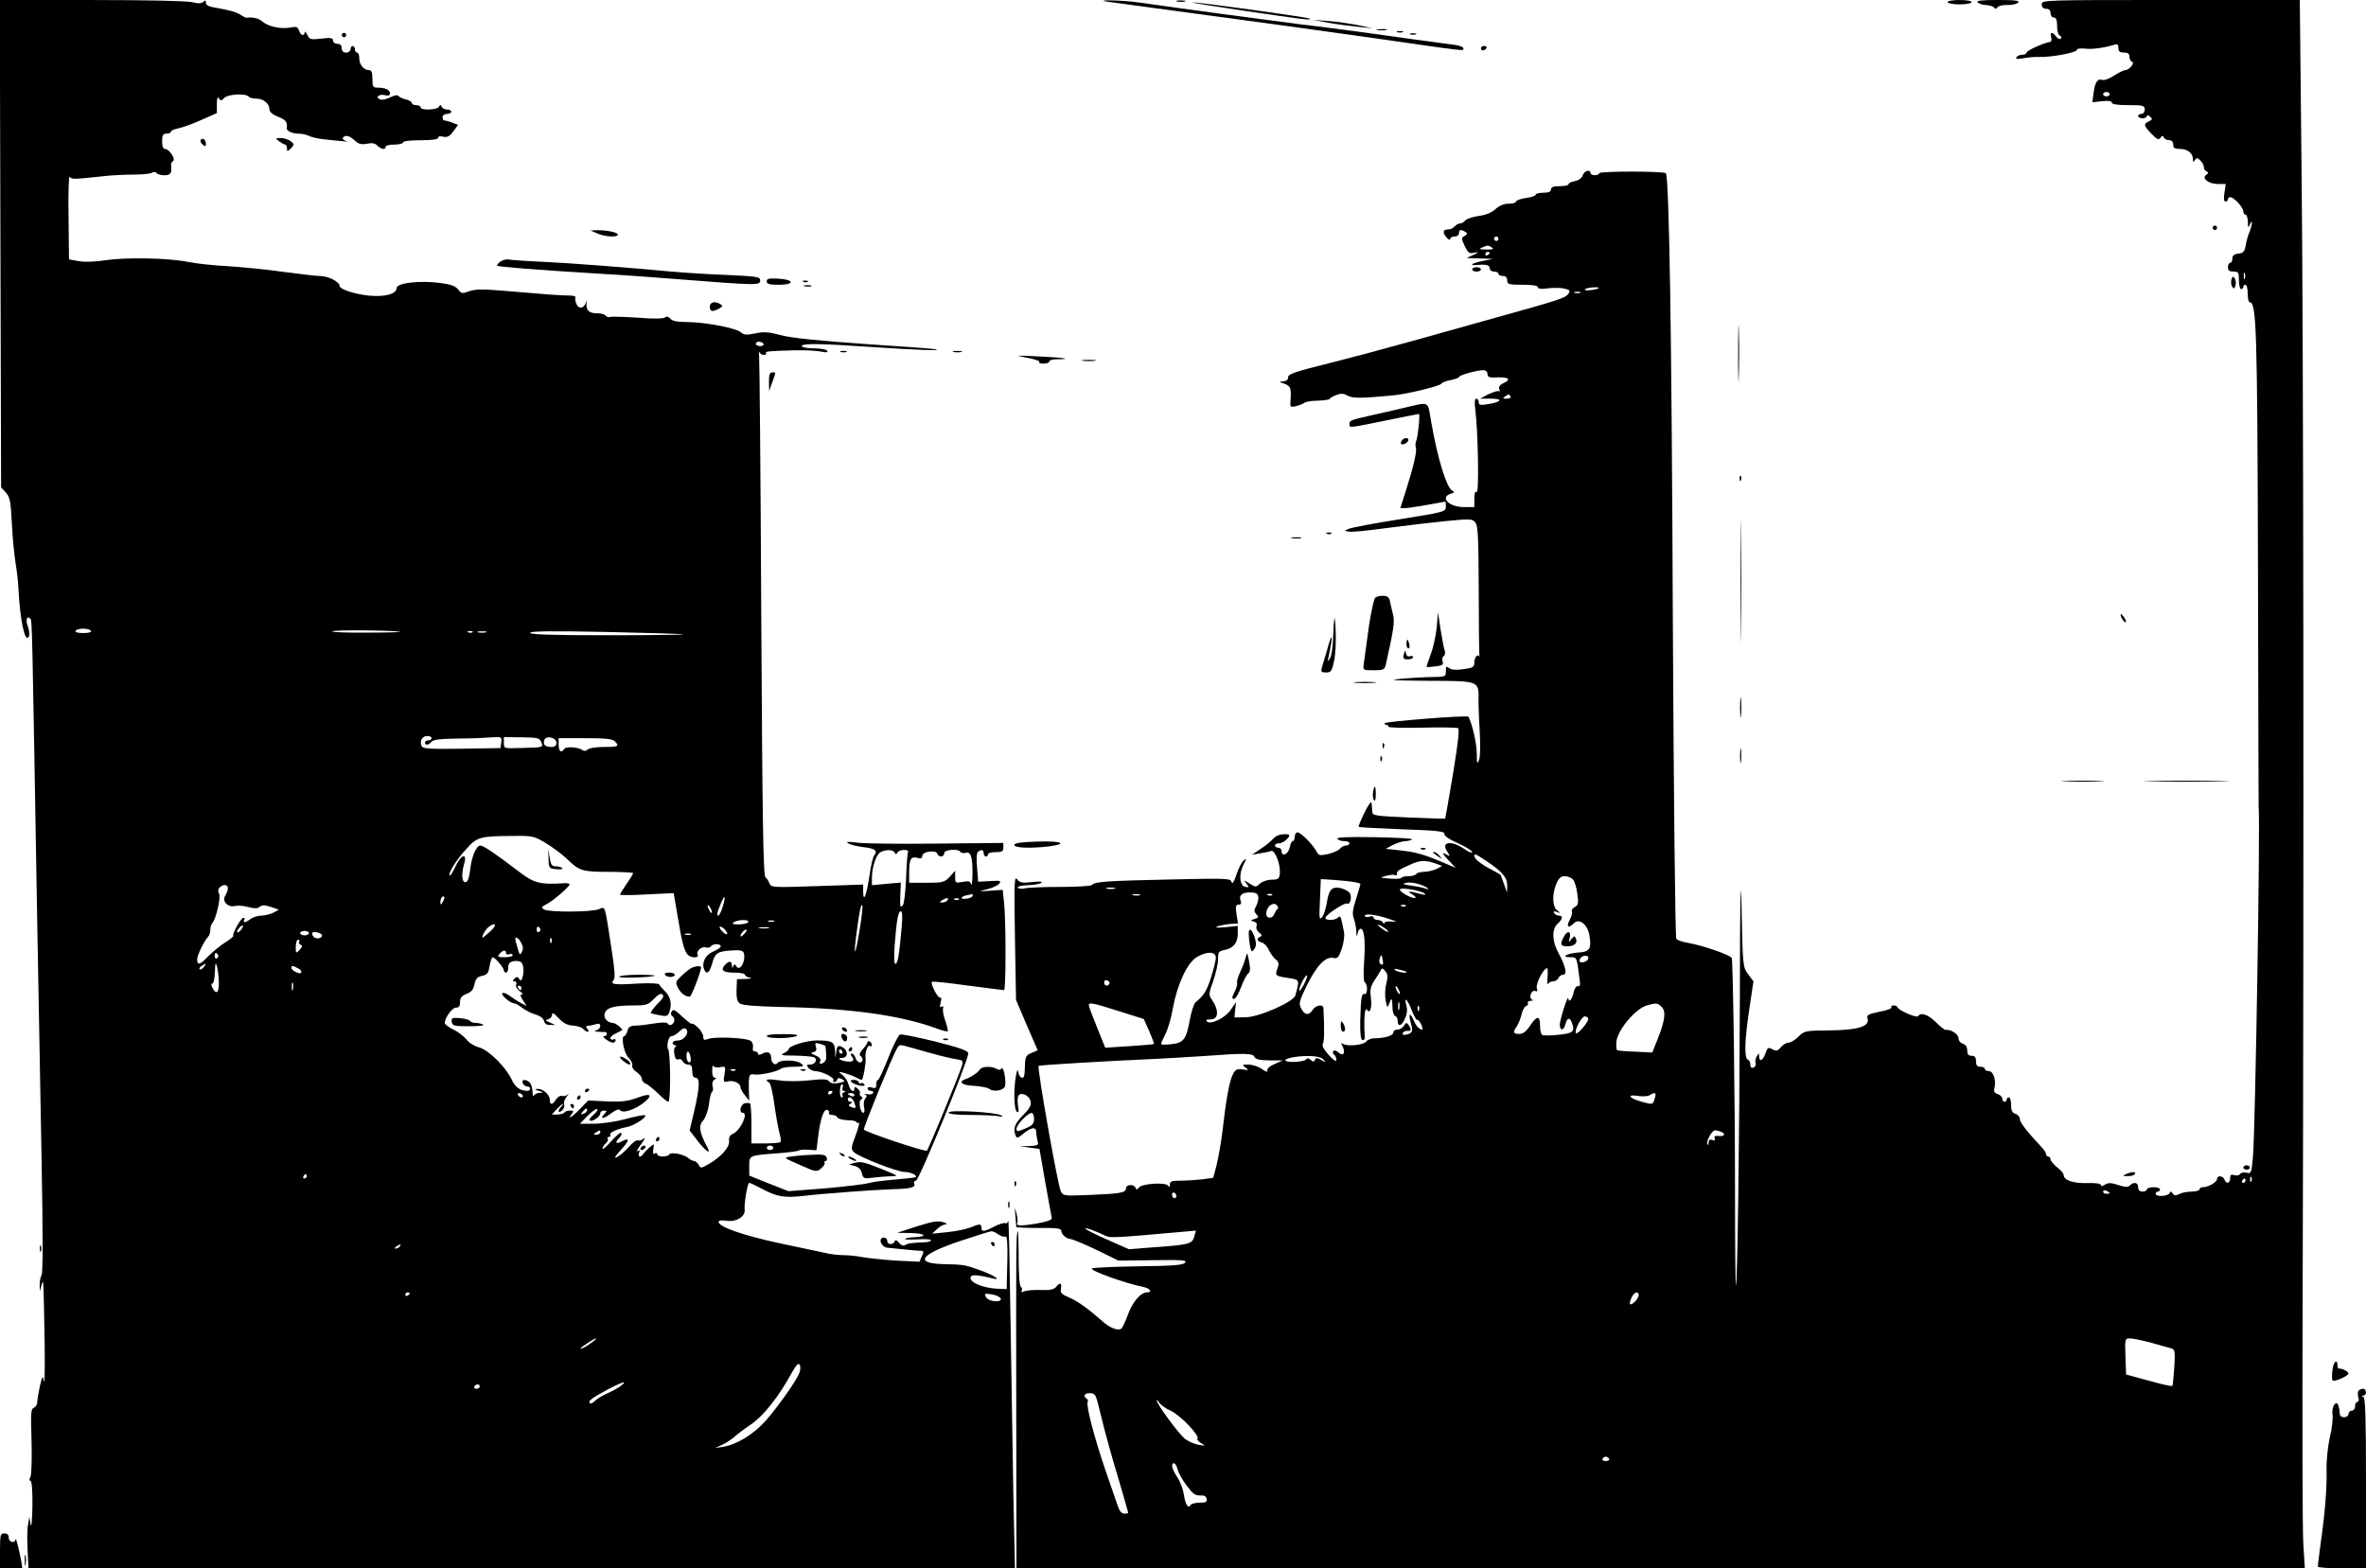 <?xml version="1.0" standalone="no"?>
<!DOCTYPE svg PUBLIC "-//W3C//DTD SVG 20010904//EN"
 "http://www.w3.org/TR/2001/REC-SVG-20010904/DTD/svg10.dtd">
<svg version="1.0" xmlns="http://www.w3.org/2000/svg"
 width="1080pt" height="716pt" viewBox="0 0 1080 716"
 preserveAspectRatio="xMidYMid meet">

<g transform="translate(0,716) scale(0.1,-0.1)"
fill="#000000" stroke="none">
<path d="M2 6047 l3 -1112 22 -24 c18 -20 22 -39 27 -139 3 -65 11 -146 17
-182 6 -36 12 -87 13 -115 7 -144 30 -253 47 -222 5 8 3 28 -3 45 -12 30 -6
53 10 38 9 -9 8 15 32 -1391 6 -324 15 -814 20 -1088 6 -328 6 -505 0 -517 -6
-10 -9 -31 -9 -47 l1 -28 8 30 c9 34 9 22 14 -285 1 -102 0 -171 -4 -155 -5
28 -6 26 -18 -23 -6 -30 -12 -62 -12 -73 0 -11 -7 -22 -16 -26 -13 -5 -14 -26
-10 -152 2 -82 0 -153 -5 -163 -6 -12 -6 -18 0 -18 6 0 10 -45 9 -117 -1 -65
-5 -102 -8 -83 l-6 35 -5 -30 c-6 -28 -6 -69 -1 -167 l2 -38 2251 0 2252 0 -7
313 c-3 171 -9 533 -13 802 -4 270 -8 482 -11 472 -2 -9 -8 -15 -13 -11 -5 3
-28 -4 -50 -15 -47 -25 -59 -26 -59 -6 0 19 -8 19 -51 1 -19 -7 -65 -17 -104
-21 l-70 -7 22 21 c12 12 30 21 40 22 10 0 4 5 -13 10 -24 7 -50 2 -120 -20
l-89 -29 63 -1 c66 -1 79 -17 16 -19 -20 -1 -40 -4 -43 -8 -3 -3 22 -4 57 -2
34 2 62 1 62 -4 0 -4 -12 -9 -27 -9 -66 -3 -79 -5 -91 -13 -8 -5 -19 -1 -28
10 -11 14 -17 15 -20 7 -8 -18 -34 -16 -34 2 0 8 -7 15 -16 15 -27 0 -13 -43
16 -46 85 -9 137 -14 152 -14 15 0 16 -4 6 -25 l-11 -25 -106 5 c-58 4 -128
11 -154 16 -26 5 -66 9 -87 9 -22 0 -59 4 -82 10 -24 5 -119 25 -213 45 -162
35 -275 74 -275 97 0 7 14 8 38 5 42 -7 85 19 81 50 -3 28 13 123 21 123 4 0
29 -12 56 -26 68 -37 102 -43 187 -34 102 12 339 29 412 31 81 2 105 8 98 25
-3 8 1 14 8 14 14 0 239 549 239 581 0 12 -36 25 -150 54 -82 20 -155 35 -162
32 -7 -2 -31 -50 -53 -106 -22 -55 -43 -101 -47 -101 -5 0 -8 -9 -8 -21 0 -16
-4 -19 -20 -14 -11 4 -20 2 -20 -4 0 -6 7 -11 16 -11 8 0 12 -5 9 -10 -4 -6
-16 -8 -28 -5 -12 2 -16 2 -9 -1 10 -5 10 -9 1 -20 -6 -8 -8 -25 -5 -39 4 -14
2 -25 -3 -25 -14 0 -24 52 -11 60 9 6 9 9 1 14 -6 4 -9 11 -6 16 3 4 -2 13
-10 20 -10 9 -15 9 -15 1 0 -23 -20 -10 -26 16 -4 16 -16 36 -28 45 -21 17
-21 17 10 9 17 -5 41 -14 52 -20 11 -6 23 -11 25 -11 7 0 21 81 18 99 -4 23 9
62 19 56 6 -3 10 -2 10 4 0 5 -4 13 -10 16 -5 3 -10 2 -10 -3 0 -4 -10 -19
-21 -31 -12 -13 -18 -26 -13 -30 15 -10 15 -31 0 -31 -8 0 -18 9 -21 20 -3 11
-11 20 -17 20 -7 0 -6 -5 1 -14 15 -18 2 -27 -29 -21 -28 5 -39 15 -18 15 33
0 30 40 -4 53 -13 5 -18 -1 -21 -26 -4 -32 -4 -32 -5 4 -2 43 -13 49 -83 49
-48 0 -129 -25 -129 -40 0 -4 -10 -12 -22 -18 -19 -9 -10 -11 49 -11 39 -1 78
-4 87 -7 21 -8 8 -34 -16 -34 -17 0 -18 -3 -8 -15 7 -8 21 -15 32 -15 28 0 89
-30 82 -41 -3 -5 -1 -9 5 -9 5 0 11 5 13 12 3 8 9 8 22 1 16 -9 14 -11 -15
-17 -24 -4 -37 -2 -44 7 -8 11 -27 12 -92 5 -46 -5 -105 -5 -137 0 -31 5 -56
6 -56 1 0 -4 5 -9 11 -11 6 -2 17 -48 24 -103 8 -55 19 -114 24 -132 5 -17 7
-34 3 -37 -3 -3 -34 -6 -69 -6 l-63 0 0 88 c0 49 -3 91 -6 94 -3 3 -14 4 -25
1 -19 -5 -27 -43 -9 -43 28 0 -10 -81 -44 -96 -15 -6 -20 -17 -18 -34 3 -28
-38 -73 -96 -106 -32 -18 -34 -18 -43 -1 -6 9 -15 17 -21 17 -6 0 -19 6 -27
14 -21 17 -79 28 -86 16 -8 -13 -55 -13 -55 1 0 5 -5 7 -11 3 -8 -5 -10 1 -7
20 5 26 5 26 -16 9 -11 -10 -25 -24 -29 -30 -12 -19 -27 -16 -20 4 5 12 3 14
-7 8 -8 -5 0 9 16 31 16 21 21 33 12 26 -9 -8 -21 -11 -27 -8 -5 3 -22 -9 -39
-28 -16 -19 -40 -40 -53 -47 -18 -9 -15 -2 14 30 41 45 43 60 7 41 -28 -15
-36 -7 -14 14 9 9 13 20 10 24 -4 4 -25 -14 -46 -38 -22 -25 -40 -40 -40 -34
0 6 7 17 15 24 8 7 12 16 9 21 -3 5 0 9 6 9 6 0 9 4 6 9 -7 10 30 27 76 36 37
7 104 54 78 54 -8 1 -49 -8 -90 -19 -41 -11 -104 -20 -139 -20 l-64 0 36 37
c20 20 40 33 43 30 4 -4 -4 -15 -17 -26 -13 -11 -21 -22 -17 -26 9 -9 48 17
48 32 0 7 8 13 17 13 13 0 14 -3 5 -12 -27 -27 -10 -29 24 -3 21 16 39 24 43
18 12 -19 74 2 118 40 35 31 18 37 -39 15 -41 -15 -70 -19 -137 -16 l-86 4
-37 -38 c-35 -37 -63 -54 -38 -23 10 13 9 15 -8 15 -12 0 -23 -4 -26 -9 -3 -5
-17 -8 -31 -9 l-26 0 22 24 c12 13 25 24 28 24 3 0 0 -5 -7 -12 -18 -18 -15
-33 3 -18 9 7 13 20 10 28 -3 8 2 24 12 36 10 12 11 16 4 9 -7 -6 -19 -9 -27
-6 -7 2 -19 -5 -26 -16 -16 -26 -28 -27 -28 -3 0 24 -31 52 -56 51 -15 -1 -14
-3 6 -9 23 -7 23 -8 3 -9 -12 -1 -24 -7 -26 -13 -3 -7 -6 1 -6 17 -1 17 -6 36
-13 43 -17 17 -39 15 -32 -3 4 -8 12 -15 20 -15 8 0 14 -4 14 -10 0 -5 -6 -10
-12 -10 -35 1 -55 15 -73 53 -28 58 -104 133 -149 146 -21 5 -46 21 -57 36
-12 14 -38 35 -60 45 -21 11 -39 24 -39 29 0 24 34 71 51 71 14 0 19 7 19 26
0 19 7 28 30 37 22 8 31 20 36 44 5 25 12 33 34 38 24 5 30 13 35 46 4 21 10
39 14 39 10 0 51 -48 51 -60 0 -6 5 -10 10 -10 6 0 10 11 10 24 0 17 7 25 24
28 14 3 30 0 35 -5 12 -12 14 -47 5 -72 -5 -13 -8 -14 -15 -3 -6 10 -11 10
-21 0 -9 -9 -9 -12 1 -12 7 0 11 -6 7 -15 -3 -8 4 -21 17 -30 12 -8 16 -15 9
-15 -9 0 -7 -8 5 -26 l17 -27 -24 13 c-14 7 -37 22 -52 33 -15 12 -31 17 -35
13 -8 -8 35 -45 53 -46 6 0 23 -9 38 -21 14 -11 41 -25 60 -30 20 -6 36 -17
39 -29 3 -13 13 -20 29 -19 l23 0 -25 11 c-21 9 -22 12 -7 15 9 3 17 12 17 21
0 12 8 7 29 -15 21 -23 39 -33 66 -35 20 -1 41 -8 47 -15 6 -7 15 -13 20 -13
7 0 6 5 -1 13 -8 10 -7 14 2 14 6 0 22 3 35 7 16 5 22 3 22 -8 0 -8 -8 -17
-17 -19 -13 -3 -11 -5 7 -7 14 -1 28 -2 33 -1 4 0 7 -4 7 -9 0 -6 -5 -10 -12
-10 -16 0 23 -29 40 -30 6 0 12 5 12 11 0 5 -4 8 -9 4 -5 -3 -12 -1 -15 3 -3
5 7 15 22 23 15 7 29 14 31 16 7 4 -28 33 -41 33 -26 1 -46 24 -37 46 9 25 45
34 133 34 56 0 65 3 91 30 19 20 32 27 39 20 7 -7 3 -16 -10 -29 -30 -31 -46
-52 -43 -56 2 -2 20 -6 41 -10 32 -6 37 -4 44 17 12 35 4 70 -21 93 -12 12
-24 26 -26 31 -2 5 -44 7 -99 4 -108 -7 -126 -4 -109 16 8 10 5 49 -11 151
-31 201 -26 184 -58 172 -33 -13 -225 -14 -248 -1 -15 9 -14 12 12 25 32 17
104 80 104 90 0 4 -12 6 -27 5 -108 -7 -136 0 -207 55 -102 78 -159 117 -173
117 -19 0 -40 -49 -47 -111 -5 -39 -11 -56 -22 -56 -16 0 -19 36 -5 85 15 51
-16 41 -40 -14 -12 -25 -23 -43 -26 -41 -9 10 30 72 76 122 51 56 61 58 226
59 75 1 85 -2 137 -33 31 -19 74 -51 95 -71 57 -56 71 -60 192 -60 61 0 111
-3 111 -6 0 -3 -13 -25 -30 -49 -16 -24 -30 -46 -30 -49 0 -3 55 -3 123 1
l122 6 23 -134 c23 -137 34 -159 75 -159 10 0 15 5 12 10 -10 16 16 41 36 35
9 -3 20 -1 24 5 8 13 45 13 45 0 0 -5 -16 -16 -35 -24 -35 -15 -53 -50 -41
-81 10 -26 25 -16 36 24 13 50 24 58 88 62 40 3 53 0 57 -11 11 -37 -18 -88
-34 -61 -7 11 -9 11 -14 0 -4 -10 -6 -9 -6 4 -1 20 -12 22 -29 5 -26 -26 -13
-38 38 -38 28 0 50 -4 50 -9 0 -5 10 -12 23 -14 12 -2 5 -5 -18 -6 l-41 -1 -2
-49 c-1 -34 3 -53 14 -61 10 -9 68 -14 197 -17 311 -6 541 -38 705 -99 24 -9
45 -14 48 -12 2 3 -3 25 -11 48 -9 24 -13 50 -10 58 3 8 0 10 -7 6 -8 -5 -9 1
-4 20 4 15 3 25 -2 22 -10 -6 -46 63 -38 72 3 3 77 -5 163 -17 87 -11 161 -21
166 -21 9 0 9 298 1 392 l-7 66 -56 -4 c-56 -4 -56 -3 -14 7 23 5 47 17 54 25
11 13 5 15 -42 12 l-54 -3 -5 65 c-4 40 -2 68 5 72 16 12 25 9 25 -7 0 -8 5
-15 10 -15 6 0 10 5 10 10 0 6 16 10 35 10 29 0 35 4 35 21 l0 21 -302 -3
c-167 -2 -330 0 -363 4 -45 6 -56 5 -43 -3 10 -6 41 -14 68 -17 54 -6 68 -16
51 -37 -6 -7 -16 -48 -22 -92 -13 -89 -28 -129 -29 -75 l0 33 -210 -7 c-199
-7 -210 -6 -217 11 -4 11 -12 24 -19 29 -10 8 -14 262 -19 1185 -3 646 -8
1186 -10 1200 -2 14 -2 19 1 13 3 -7 12 -13 20 -13 9 0 13 3 11 8 -6 8 12 10
131 13 49 1 103 -2 121 -6 24 -5 31 -4 27 4 -4 6 -32 11 -62 11 -30 0 -54 5
-54 10 0 14 86 12 335 -5 194 -13 311 -17 275 -9 -8 2 -154 13 -325 24 -211
15 -332 27 -380 40 -57 15 -79 17 -118 8 -40 -8 -51 -7 -65 5 -22 20 -166 47
-247 47 -44 0 -66 5 -75 15 -8 10 -17 12 -24 6 -7 -6 -55 -7 -126 -1 -62 4
-119 6 -126 3 -6 -2 -15 0 -19 6 -3 6 -21 11 -40 11 -36 0 -50 13 -48 45 1 14
0 15 -3 3 -8 -27 -34 -30 -43 -5 -5 12 -7 25 -4 30 2 4 -8 7 -24 8 -45 0 -108
5 -271 19 -126 11 -159 11 -189 1 -33 -12 -37 -12 -52 8 -12 15 -33 23 -79 29
-96 13 -202 1 -202 -24 0 -22 -38 -36 -96 -35 -68 0 -164 28 -164 46 0 19 -52
45 -89 45 -17 0 -93 9 -168 19 -76 11 -190 22 -253 26 -63 3 -146 12 -185 20
-93 18 -282 21 -375 7 -45 -7 -93 -9 -120 -4 l-45 8 -2 194 c-2 107 1 190 5
183 8 -12 18 -12 147 2 39 5 102 8 140 8 39 0 78 3 87 8 10 6 19 5 23 -1 3 -5
19 -10 36 -10 28 0 34 10 30 47 -1 6 3 14 9 18 13 8 -17 55 -36 55 -9 0 -14
12 -14 35 0 28 4 35 20 35 11 0 20 4 20 9 0 5 15 11 33 15 17 3 65 20 105 38
l72 32 0 40 c0 28 3 37 9 27 8 -12 12 -12 26 3 18 17 101 21 111 4 3 -4 18 -8
34 -8 32 0 60 -23 60 -49 0 -12 14 -24 40 -34 35 -14 43 -24 39 -53 -1 -12 26
-24 54 -24 16 0 37 -5 47 -10 11 -6 39 -12 62 -15 98 -11 132 -13 110 -9 -12
3 -20 10 -17 15 10 15 30 10 54 -12 17 -16 30 -20 56 -15 23 5 38 2 48 -9 18
-17 37 -20 37 -5 0 6 18 10 40 10 22 0 40 5 40 10 0 6 33 10 80 10 52 0 80 4
80 11 0 7 9 9 23 5 18 -4 29 1 46 24 l22 30 -26 10 c-15 6 -31 10 -36 10 -5 0
-9 7 -9 15 0 8 9 15 20 15 11 0 20 5 20 10 0 6 -9 10 -19 10 -11 0 -22 6 -25
13 -5 10 -7 10 -12 0 -7 -15 -84 -18 -84 -3 0 6 -9 10 -20 10 -11 0 -20 4 -20
10 0 5 -12 13 -27 16 -16 4 -31 11 -34 16 -4 6 -19 3 -37 -6 -17 -9 -38 -13
-46 -10 -25 9 -7 26 20 20 17 -5 24 -2 24 8 0 16 -21 26 -56 26 -21 0 -24 4
-24 40 0 30 -4 40 -16 40 -23 0 -44 25 -44 54 0 14 -4 26 -10 26 -5 0 -10 7
-10 15 0 8 -4 15 -10 15 -5 0 -10 -7 -10 -15 0 -8 -9 -15 -20 -15 -13 0 -20 7
-20 20 0 13 -7 20 -20 20 -11 0 -20 7 -20 15 0 12 -10 14 -53 9 -49 -6 -54 -4
-64 17 -7 13 -12 18 -12 12 -1 -20 -19 -15 -26 8 -6 16 -12 19 -36 14 -42 -9
-104 3 -130 26 -18 16 -45 22 -75 18 -3 0 -15 6 -27 14 -21 13 -45 20 -124 34
-20 3 -33 11 -33 20 0 12 -3 13 -13 4 -9 -7 -24 -8 -48 -1 -20 6 -211 10 -457
10 l-423 0 3 -1113z m3483 -457 c3 -5 -3 -10 -14 -10 -12 0 -21 5 -21 10 0 6
6 10 14 10 8 0 18 -4 21 -10z m-3070 -1310 c4 -6 -10 -10 -35 -10 -25 0 -39 4
-35 10 3 6 19 10 35 10 16 0 32 -4 35 -10z m1410 -4 c11 -2 -56 -4 -150 -4
-93 -1 -165 2 -158 6 11 7 262 5 308 -2z m332 -2 c-3 -3 -12 -4 -19 -1 -8 3
-5 6 6 6 11 1 17 -2 13 -5z m61 -1 c-10 -2 -26 -2 -35 0 -10 3 -2 5 17 5 19 0
27 -2 18 -5z m901 -9 c2 -2 -154 -4 -347 -4 -248 0 -352 3 -352 11 0 8 99 9
348 4 191 -4 349 -9 351 -11z m-1149 -474 c0 -5 -7 -10 -15 -10 -8 0 -15 -4
-15 -10 0 -14 16 -12 29 3 7 10 39 14 103 15 51 0 121 2 156 5 63 4 63 4 60
-22 l-3 -26 -178 -3 c-152 -2 -178 0 -183 13 -9 23 3 45 26 45 11 0 20 -4 20
-10z m501 -19 c9 -24 12 -23 -103 -26 -67 -2 -68 -2 -68 24 l0 26 82 -1 c74
-1 82 -3 89 -23z m69 -2 c0 -13 -7 -19 -24 -19 -28 0 -39 11 -31 33 9 21 55 9
55 -14z m266 7 c23 -23 17 -26 -49 -26 -35 0 -68 -5 -75 -12 -7 -7 -16 -8 -24
-2 -19 14 -75 17 -83 5 -12 -21 -25 -11 -25 19 l0 30 121 0 c91 0 124 -3 135
-14z m1278 -508 c5 -10 7 -10 12 0 3 6 17 12 30 12 14 0 23 -4 19 -9 -3 -6 -7
-60 -9 -122 -3 -61 -9 -116 -15 -122 -13 -13 -13 -9 -11 56 l2 48 -66 -6 -66
-6 0 33 c0 49 19 106 38 117 24 14 59 13 66 -1z m212 -18 c8 0 14 7 14 15 0
17 65 22 74 6 3 -5 14 -7 25 -4 23 6 31 -21 30 -102 -1 -33 -3 -52 -6 -42 -4
14 -11 16 -39 11 -32 -6 -34 -5 -34 22 l0 29 -25 -28 c-24 -25 -31 -27 -105
-27 l-80 0 0 44 c0 63 7 77 36 70 18 -5 24 -2 24 9 0 20 63 28 68 10 2 -7 10
-13 18 -13z m-3256 -145 c0 -8 -5 -24 -12 -34 -16 -26 13 -55 45 -47 13 3 40
1 61 -5 27 -7 41 -7 51 1 11 9 23 9 51 0 l37 -13 -24 -13 c-13 -7 -38 -13 -55
-14 -16 0 -39 -7 -50 -15 -22 -17 -38 -20 -29 -5 3 6 2 10 -4 10 -11 0 -53
-75 -46 -82 3 -2 -14 -16 -38 -31 -23 -15 -57 -43 -76 -62 -38 -40 -51 -44
-51 -15 0 19 32 85 51 105 5 5 9 18 9 30 0 12 4 25 9 31 17 18 40 117 31 134
-6 11 -5 21 2 28 17 17 38 15 38 -3z m3400 -34 c0 -5 -11 -11 -25 -13 -14 -3
-25 -2 -25 3 0 4 10 10 23 12 12 2 23 5 25 6 1 0 2 -3 2 -8z m-2419 -28 c-8
-15 -10 -15 -11 -2 0 17 10 32 18 25 2 -3 -1 -13 -7 -23z m1278 -22 c-7 -23
-16 -41 -20 -41 -9 0 -6 14 12 57 18 44 23 34 8 -16z m1026 29 c-3 -5 -14 -10
-23 -10 -15 0 -15 2 -2 10 20 13 33 13 25 0z m52 4 c-3 -3 -12 -4 -19 -1 -8 3
-5 6 6 6 11 1 17 -2 13 -5z m-1127 -59 c0 -5 -5 -3 -10 5 -5 8 -10 20 -10 25
0 6 5 3 10 -5 5 -8 10 -19 10 -25z m674 -79 c-20 -125 -30 -135 -14 -14 14
105 20 132 26 125 3 -3 -2 -53 -12 -111z m192 12 c-12 -132 -18 -168 -29 -168
-6 0 -7 31 -3 88 9 114 16 152 28 152 7 0 8 -26 4 -72z m-701 22 c-3 -5 -23
-10 -43 -10 -28 0 -33 3 -22 10 20 13 73 13 65 0z m118 3 c-7 -2 -19 -2 -25 0
-7 3 -2 5 12 5 14 0 19 -2 13 -5z m-2433 -38 c-7 -9 -15 -13 -17 -11 -6 6 20
36 26 30 2 -2 -2 -10 -9 -19z m1140 -5 c-18 -16 -34 -30 -36 -30 -8 0 11 36
25 47 33 26 42 12 11 -17z m225 11 c3 -5 1 -12 -5 -16 -5 -3 -10 1 -10 9 0 18
6 21 15 7z m845 -6 c20 -24 6 -28 -15 -5 -10 11 -13 20 -8 20 6 0 16 -7 23
-15z m198 8 c-10 -2 -28 -2 -40 0 -13 2 -5 4 17 4 22 1 32 -1 23 -4z m-112
-28 c-9 -9 -16 -13 -16 -8 0 12 22 34 28 28 2 -2 -3 -11 -12 -20z m-1986 5 c0
-5 -9 -10 -20 -10 -11 0 -20 5 -20 10 0 6 9 10 20 10 11 0 20 -4 20 -10z m60
-10 c0 -15 -28 -19 -39 -6 -6 7 -8 15 -5 18 7 8 44 -2 44 -12z m1683 3 c-7 -2
-19 -2 -25 0 -7 3 -2 5 12 5 14 0 19 -2 13 -5z m-774 -37 c9 -16 10 -29 3 -42
-10 -18 -9 -20 -28 49 -8 25 11 21 25 -7z m138 2 c-3 -8 -6 -5 -6 6 -1 11 2
17 5 13 3 -3 4 -12 1 -19z m-1151 3 c-4 -5 0 -11 6 -14 10 -3 8 -9 -4 -23 -17
-18 -18 -17 -18 14 0 18 5 32 11 32 5 0 8 -4 5 -9z m944 -52 c0 -6 7 -9 15 -5
8 3 15 1 15 -4 0 -6 -16 -10 -36 -10 -31 0 -35 2 -24 15 15 18 30 20 30 4z
m-1315 -8 c3 -5 1 -12 -5 -16 -5 -3 -10 1 -10 9 0 18 6 21 15 7z m4 -123 c1
-50 -11 -62 -29 -28 -7 14 -7 20 0 20 5 0 10 24 11 53 1 41 3 47 9 27 4 -14 8
-46 9 -72z m-69 67 c-7 -9 -15 -13 -19 -10 -3 3 1 10 9 15 21 14 24 12 10 -5z
m431 -6 c11 -5 17 -14 14 -19 -6 -10 -45 9 -45 22 0 11 8 10 31 -3z m-24 -96
c-3 -10 -5 -4 -5 12 0 17 2 24 5 18 2 -7 2 -21 0 -30z m1043 7 c0 -5 -2 -10
-4 -10 -3 0 -8 5 -11 10 -3 6 -1 10 4 10 6 0 11 -4 11 -10z m1387 -264 c2 -2
5 -41 4 -57 0 -9 -8 -20 -17 -23 -12 -5 -15 -2 -10 9 4 11 -3 19 -22 27 -22 9
-24 12 -9 15 13 3 16 10 11 25 -5 17 -3 19 18 13 12 -4 24 -8 25 -9z m397 -10
c105 -30 162 -45 198 -51 34 -5 36 -7 28 -33 -15 -47 -151 -377 -159 -385 -7
-7 -275 83 -288 96 -4 5 132 339 150 368 14 23 9 22 71 5z m-319 -16 c3 -5 1
-10 -4 -10 -6 0 -11 5 -11 10 0 6 2 10 4 10 3 0 8 -4 11 -10z m1 -165 c-3 -8
0 -15 7 -16 9 0 9 -2 -1 -6 -6 -2 -10 -9 -6 -14 3 -5 1 -9 -4 -9 -5 0 -9 14
-8 30 0 17 5 30 9 30 5 0 7 -7 3 -15z m-46 -19 c0 -3 -4 -8 -10 -11 -5 -3 -10
-1 -10 4 0 6 5 11 10 11 6 0 10 -2 10 -4z m-1415 -16 c3 -5 2 -10 -4 -10 -5 0
-13 5 -16 10 -3 6 -2 10 4 10 5 0 13 -4 16 -10z m1515 0 c0 -5 -7 -7 -15 -4
-8 4 -15 8 -15 10 0 2 7 4 15 4 8 0 15 -4 15 -10z m-1 -32 c10 -28 9 -30 -13
-22 -14 5 -15 9 -4 15 10 7 10 9 1 9 -7 0 -13 5 -13 10 0 19 21 10 29 -12z
m-1219 -37 c0 -5 -7 -12 -16 -15 -14 -5 -15 -4 -4 9 14 17 20 19 20 6z m1104
-12 c-3 -5 4 -9 15 -9 10 0 21 -5 23 -11 2 -6 23 -12 46 -13 23 0 42 -4 42 -9
0 -4 4 -5 10 -2 5 3 -1 -22 -14 -57 -22 -58 -22 -64 -8 -78 24 -22 197 -90
230 -90 27 0 60 -15 52 -24 -3 -2 -46 -7 -95 -11 -50 -4 -103 -11 -120 -16
-16 -5 -106 -16 -198 -24 l-168 -13 -89 35 -90 36 0 43 c0 50 -2 49 129 59 46
3 89 9 95 12 6 4 27 6 47 4 l36 -2 7 58 c10 84 26 132 42 126 8 -3 11 -9 8
-14z m-1044 -89 c0 -5 -8 -10 -17 -10 -15 0 -16 2 -3 10 19 12 20 12 20 0z
m790 -70 c0 -5 -7 -10 -15 -10 -8 0 -15 5 -15 10 0 6 7 10 15 10 8 0 15 -4 15
-10z m-2130 -130 c0 -5 -5 -10 -11 -10 -5 0 -7 5 -4 10 3 6 8 10 11 10 2 0 4
-4 4 -10z m3158 -266 c12 -8 27 -12 32 -9 7 4 10 -34 8 -117 l-3 -123 -48 2
c-60 4 -117 27 -117 49 0 17 27 16 100 -2 47 -12 6 15 -56 37 -68 25 -76 26
-164 28 -141 3 -111 44 77 107 70 23 133 43 138 43 6 1 21 -6 33 -15z m-2733
-54 c-3 -5 -12 -10 -18 -10 -7 0 -6 4 3 10 19 12 23 12 15 0z m45 -214 c0 -3
-4 -8 -10 -11 -5 -3 -10 -1 -10 4 0 6 5 11 10 11 6 0 10 -2 10 -4z m2698 -24
c6 -20 -56 -15 -67 6 -9 17 -7 18 26 13 20 -3 38 -12 41 -19z m-1863 -198
c-26 -20 -55 -36 -55 -30 0 5 63 46 70 46 3 -1 -4 -8 -15 -16z m944 -141 c-13
-36 -95 -151 -153 -218 -56 -63 -133 -110 -196 -120 l-35 -5 33 15 c18 9 43
25 55 36 12 11 46 37 76 57 56 38 128 129 184 233 21 37 31 48 37 39 5 -7 4
-24 -1 -37z m-814 -59 c-11 -9 -38 -24 -61 -34 -22 -10 -48 -25 -58 -35 -9
-10 -20 -15 -23 -11 -10 10 7 23 78 61 67 36 98 45 64 19z m-645 -4 c0 -5 -7
-10 -16 -10 -8 0 -12 5 -9 10 3 6 10 10 16 10 5 0 9 -4 9 -10z"/>
<path d="M3837 1889 c7 -7 15 -10 18 -7 3 3 -2 9 -12 12 -14 6 -15 5 -6 -5z"/>
<path d="M3610 1880 c-35 -5 -34 -5 41 -38 74 -33 77 -33 97 -16 12 10 19 21
16 26 -3 4 -1 8 5 8 6 0 8 7 4 16 -4 12 -19 15 -67 12 -33 -1 -77 -5 -96 -8z"/>
<path d="M3880 1870 c8 -5 20 -10 25 -10 6 0 3 5 -5 10 -8 5 -19 10 -25 10 -5
0 -3 -5 5 -10z"/>
<path d="M3900 1851 l-25 -7 26 -7 c18 -4 29 -16 33 -33 7 -25 9 -26 53 -20
25 3 62 6 82 6 34 1 31 2 -34 29 -91 37 -105 40 -135 32z"/>
<path d="M4525 1480 c3 -5 8 -10 11 -10 2 0 4 5 4 10 0 6 -5 10 -11 10 -5 0
-7 -4 -4 -10z"/>
<path d="M5050 7153 c14 -2 210 -29 435 -59 226 -30 582 -79 793 -109 426 -61
402 -59 402 -45 0 5 -15 11 -32 14 -18 2 -105 14 -193 26 -88 12 -205 28 -260
36 -55 7 -172 23 -260 33 -142 18 -550 73 -740 100 -66 10 -199 13 -145 4z"/>
<path d="M5373 7153 c9 -2 25 -2 35 0 9 3 1 5 -18 5 -19 0 -27 -2 -17 -5z"/>
<path d="M8890 7150 c0 -5 25 -10 55 -10 30 0 55 5 55 10 0 6 -25 10 -55 10
-30 0 -55 -4 -55 -10z"/>
<path d="M9027 7149 c6 -6 24 -12 39 -12 16 -1 32 -6 37 -12 4 -7 10 -6 15 2
4 6 24 11 45 10 20 0 42 4 49 11 9 9 -11 12 -92 12 -76 0 -101 -3 -93 -11z"/>
<path d="M9320 7140 c0 -13 7 -20 20 -20 13 0 20 -7 20 -20 0 -11 7 -20 15
-20 11 0 15 -11 15 -39 0 -22 5 -41 13 -44 6 -2 8 -8 4 -13 -5 -5 -14 -1 -21
9 -18 23 -30 22 -23 -3 3 -11 1 -21 -4 -21 -31 -5 -109 -40 -109 -50 0 -5 -9
-9 -19 -9 -11 0 -23 -5 -27 -12 -5 -8 3 -9 32 -4 21 4 55 7 74 6 52 -2 170 20
170 32 0 6 16 8 38 6 33 -4 84 3 135 18 12 4 17 0 17 -15 0 -16 6 -21 25 -21
18 0 25 -5 25 -19 0 -11 6 -21 12 -23 15 -5 -13 -38 -31 -38 -6 0 -29 -11 -51
-25 -21 -14 -45 -23 -52 -20 -22 8 -35 -9 -41 -56 l-6 -46 44 5 c30 3 45 1 45
-7 0 -7 26 -11 75 -11 68 0 75 -2 75 -20 0 -11 -7 -20 -15 -20 -8 0 -15 -4
-15 -10 0 -5 9 -10 20 -10 11 0 20 5 20 10 0 6 6 5 14 -2 12 -11 12 -14 -5
-22 -26 -12 -24 -20 12 -57 25 -26 33 -29 41 -18 7 11 11 11 15 2 2 -7 13 -13
24 -13 12 0 19 -7 19 -20 0 -16 7 -20 31 -20 34 0 59 -19 59 -47 0 -14 2 -15
9 -4 8 12 12 12 25 -2 9 -8 16 -22 16 -30 0 -9 6 -18 13 -20 9 -4 9 -8 -2 -15
-23 -16 11 -42 53 -42 l36 0 -6 -40 c-4 -27 -3 -40 5 -40 6 0 11 5 11 10 0 6
5 10 10 10 17 0 60 -47 60 -65 0 -8 5 -15 10 -15 6 0 10 -15 11 -32 0 -28 2
-30 9 -13 13 30 12 1 -1 -32 -7 -15 -15 -44 -18 -63 -5 -29 -11 -36 -34 -38
-19 -2 -27 -9 -27 -23 0 -10 -4 -19 -10 -19 -5 0 -10 -9 -10 -20 0 -15 7 -20
25 -20 23 0 25 -4 25 -40 0 -22 5 -40 10 -40 6 0 10 5 10 10 0 6 5 10 10 10 6
0 10 -18 10 -40 0 -22 4 -40 9 -40 31 0 35 -115 38 -1205 1 -600 3 -1092 3
-1095 8 -74 -15 -1475 -26 -1602 -7 -74 -8 -77 -29 -72 -13 3 -26 1 -30 -6 -4
-6 -15 -8 -26 -5 -15 5 -19 1 -19 -14 0 -24 -18 -28 -26 -6 -8 19 -34 20 -34
2 0 -14 -40 -37 -65 -37 -8 0 -15 -4 -15 -10 0 -5 -16 -10 -36 -10 -19 0 -45
-5 -56 -11 -16 -8 -23 -8 -30 2 -7 11 -11 11 -15 2 -6 -15 -63 -18 -63 -3 0 6
5 10 10 10 6 0 10 5 10 10 0 6 -13 10 -30 10 -16 0 -30 -4 -30 -10 0 -5 -9
-10 -20 -10 -13 0 -20 7 -20 20 0 22 -20 26 -38 8 -9 -9 -21 -8 -53 2 -32 11
-45 11 -60 2 -13 -8 -19 -9 -19 -2 0 7 -24 10 -63 9 -63 -2 -107 13 -107 37 0
7 -13 22 -30 35 -16 13 -30 30 -30 37 0 6 -4 12 -10 12 -5 0 -10 5 -10 10 0 6
-9 21 -21 33 -67 72 -99 113 -99 128 0 10 -9 21 -20 24 -15 5 -20 15 -20 41 0
19 -4 34 -10 34 -5 0 -10 -4 -10 -10 0 -5 -4 -10 -10 -10 -5 0 -10 6 -10 14 0
8 -9 18 -21 21 -15 5 -19 13 -15 27 9 36 -5 78 -25 78 -11 0 -19 5 -19 10 0 6
-9 10 -20 10 -15 0 -20 7 -20 25 0 18 -5 25 -20 25 -15 0 -20 7 -20 24 0 16
-7 27 -20 31 -11 3 -20 15 -20 26 0 18 -39 42 -58 37 -4 -1 -24 14 -45 35 -36
36 -70 47 -81 28 -6 -10 -89 26 -94 40 -2 5 -10 9 -18 9 -9 0 -13 -4 -10 -9 3
-5 -22 -14 -55 -20 -52 -11 -59 -15 -54 -31 11 -36 -45 -53 -174 -54 -111 -1
-115 -2 -142 -29 -15 -15 -35 -27 -45 -27 -9 0 -25 -9 -35 -21 -14 -17 -21
-19 -39 -9 -18 10 -22 8 -31 -19 -12 -34 -29 -41 -29 -13 -1 16 -1 16 -11 -1
-6 -10 -8 -24 -5 -32 2 -7 -2 -16 -10 -19 -9 -3 -14 1 -14 13 0 11 -5 21 -11
23 -18 6 -15 89 6 230 l19 128 -24 32 c-24 32 -25 37 -30 298 -5 186 -7 63 -8
-410 -2 -657 -11 -1301 -18 -1309 -2 -2 -4 182 -4 410 0 427 -9 1065 -15 1085
-4 14 -140 60 -202 70 -24 4 -47 12 -51 18 -5 6 -12 650 -16 1466 -5 1307 -17
2014 -32 2029 -10 10 -304 10 -304 0 0 -5 -9 -9 -20 -9 -11 0 -20 5 -20 10 0
19 -29 10 -35 -10 -4 -13 -18 -23 -36 -27 -16 -3 -29 -9 -29 -14 0 -5 -18 -9
-40 -9 -29 0 -40 -4 -40 -15 0 -10 -11 -15 -35 -15 -19 0 -35 -4 -35 -9 0 -5
-20 -12 -45 -15 -25 -4 -45 -11 -45 -17 0 -5 -15 -9 -34 -9 -21 0 -42 -9 -60
-25 -17 -16 -44 -27 -76 -31 -27 -4 -55 -13 -61 -20 -6 -8 -17 -14 -23 -14 -7
0 -18 -6 -24 -12 -7 -7 -17 -14 -22 -14 -6 -1 -14 -2 -20 -3 -15 -2 -12 -20 5
-37 8 -9 15 -11 15 -5 0 6 9 11 20 11 11 0 20 7 20 15 0 17 9 19 29 6 11 -7
10 -10 -3 -18 -16 -9 -16 -12 0 -46 15 -31 21 -36 43 -31 24 4 24 4 -4 -10
l-30 -14 60 -2 60 -2 -44 -9 c-49 -9 -70 -22 -31 -19 45 4 60 0 60 -15 0 -8 9
-15 20 -15 11 0 20 -4 20 -10 0 -5 9 -10 20 -10 13 0 20 -7 20 -20 0 -18 7
-20 70 -20 45 0 70 -4 70 -11 0 -8 15 -10 48 -5 26 3 60 2 75 -2 24 -6 26 -9
15 -25 -14 -18 -45 -28 -333 -108 -99 -28 -268 -75 -375 -105 -107 -30 -279
-76 -382 -102 -154 -38 -188 -50 -188 -64 0 -12 -8 -18 -22 -19 -21 -1 -20 -2
5 -11 28 -10 32 -20 28 -76 -3 -31 -1 -32 26 -26 15 4 33 11 39 16 6 4 34 9
63 9 28 1 51 5 51 8 0 4 13 11 29 17 21 9 34 8 52 -2 23 -13 63 -13 209 1 63
6 212 42 219 53 3 6 23 13 44 17 20 4 37 10 37 14 0 8 82 31 110 31 12 0 20
-7 20 -17 0 -15 8 -18 45 -16 52 2 65 -9 29 -26 -17 -7 -24 -17 -20 -27 3 -8
2 -13 -3 -10 -4 3 -25 -4 -47 -14 l-38 -20 49 0 c58 0 50 -15 -12 -25 -36 -6
-43 -4 -43 9 0 9 -5 16 -11 16 -7 0 -9 -16 -5 -47 13 -95 18 -386 7 -379 -7 5
-11 -6 -11 -31 l0 -38 -48 0 c-67 0 -111 44 -60 61 18 5 19 8 6 15 -25 14 -66
147 -94 308 -19 106 -2 97 -134 67 -36 -9 -96 -22 -135 -31 -98 -22 -105 -24
-105 -41 0 -18 -7 -19 165 16 81 17 150 30 152 30 6 0 -4 -103 -12 -122 -4
-10 -5 -24 -2 -31 6 -16 -11 -89 -46 -199 l-25 -78 22 0 c11 1 57 7 101 15 44
8 81 15 83 15 1 0 2 -10 2 -23 0 -23 -6 -25 -207 -57 -115 -18 -219 -38 -233
-43 -25 -10 -25 -11 -3 -14 13 -3 89 5 170 16 82 11 203 25 271 32 116 11 123
11 137 -7 12 -15 14 -73 15 -306 0 -157 2 -292 3 -300 2 -7 2 -10 0 -5 -8 14
-23 -4 -23 -28 0 -20 -6 -24 -50 -30 -34 -5 -55 -3 -65 5 -13 10 -15 8 -15
-14 0 -26 -1 -26 -72 -27 -40 -1 -104 -5 -143 -9 -51 -5 -14 -7 132 -8 237 -1
234 1 232 -89 0 -32 3 -101 6 -154 3 -54 2 -106 -4 -120 -8 -20 -10 -14 -10
35 -1 45 -21 133 -38 164 -4 8 -383 -22 -383 -30 0 -4 5 -8 11 -8 5 0 8 -3 6
-7 -3 -5 65 -7 150 -5 86 2 161 1 168 -2 8 -3 2 -59 -22 -207 -19 -112 -35
-204 -36 -206 -2 -1 -77 1 -167 5 -155 7 -165 8 -166 27 -1 11 -2 29 -3 39 0
12 -14 -6 -32 -43 -17 -34 -29 -64 -27 -66 2 -2 92 -7 200 -11 155 -5 195 -10
191 -20 -3 -8 18 -24 61 -43 36 -16 66 -35 66 -41 0 -6 -17 1 -37 15 -59 40
-107 32 -77 -12 15 -24 15 -24 -8 -12 -18 9 -15 3 12 -26 l35 -37 -40 17
c-100 43 -137 54 -206 62 l-74 8 34 18 c19 9 44 17 55 17 12 0 26 4 32 8 7 4
-69 8 -168 10 -125 2 -178 0 -173 -7 3 -6 17 -11 31 -11 13 0 24 -4 24 -10 0
-5 -7 -10 -16 -10 -9 0 -22 -7 -28 -15 -6 -8 -30 -18 -54 -24 -38 -8 -43 -7
-53 13 -17 31 -71 86 -86 86 -7 0 -13 -9 -13 -20 0 -11 -4 -20 -9 -20 -5 0
-11 -13 -14 -30 -7 -31 -37 -43 -37 -15 0 8 -7 15 -15 15 -8 0 -15 5 -15 10 0
6 8 10 18 10 24 0 62 39 41 41 -32 3 -53 -4 -68 -21 -9 -10 -34 -31 -56 -45
l-40 -27 36 6 c20 3 43 8 51 11 18 7 45 -64 40 -105 -3 -22 -8 -26 -37 -26
-19 0 -43 -8 -54 -18 -18 -17 -20 -17 -48 1 -27 17 -28 17 -13 -1 13 -17 13
-18 -5 -15 -27 5 -31 58 -9 101 15 29 15 31 1 20 -9 -8 -24 -37 -33 -65 -11
-33 -19 -45 -22 -34 -4 17 -18 18 -280 12 -285 -6 -348 -10 -357 -25 -3 -5
-68 -9 -145 -9 -77 0 -151 -3 -164 -7 -13 -3 -26 -1 -30 4 -3 5 18 10 47 11
28 1 56 6 61 11 6 6 -10 7 -44 3 -45 -5 -55 -3 -67 13 -13 17 -14 -16 -10
-266 l5 -285 49 -115 50 -115 -29 -12 c-23 -10 -28 -18 -29 -50 -2 -57 -3 -63
-14 -63 -5 -1 -13 9 -16 22 -4 19 -6 16 -12 -17 -11 -63 -8 -153 5 -161 8 -5
10 3 5 28 -3 19 -2 40 2 46 11 18 49 2 55 -24 5 -19 -2 -33 -34 -65 -39 -40
-46 -61 -34 -93 5 -14 11 -12 36 9 35 29 58 32 58 8 0 -10 3 -28 6 -40 6 -21
3 -23 -37 -25 l-44 -1 45 -6 45 -6 26 -150 c15 -82 28 -156 30 -164 3 -10 -16
-17 -70 -27 -72 -12 -96 -11 -87 4 2 4 1 23 -4 42 -8 33 -8 32 -5 -10 2 -25 4
-47 4 -51 1 -3 47 -5 104 -5 84 1 102 -2 102 -14 0 -13 20 -33 35 -35 20 -3
67 -23 140 -58 l85 -42 159 2 c137 2 157 0 145 -12 -11 -11 -59 -14 -217 -16
-112 -2 -205 -6 -208 -10 -6 -11 154 -68 234 -84 31 -6 45 -25 18 -25 -29 0
-66 -43 -87 -101 -12 -33 -26 -62 -31 -65 -15 -10 -52 4 -83 32 -72 63 -113
92 -153 110 -36 15 -43 22 -39 41 5 27 -5 30 -23 7 -10 -11 -29 -15 -69 -13
-31 1 -65 -2 -75 -6 -13 -6 -17 -5 -12 3 3 6 2 13 -4 17 -6 4 -10 58 -10 132
0 70 -2 124 -4 122 -8 -7 -8 -93 -7 -826 l1 -713 2940 0 2941 0 -7 113 c-4 61
-5 571 -3 1132 6 1918 4 4359 -5 5138 l-8 777 -589 0 c-582 0 -589 0 -589 -20z
m310 -410 c0 -5 -7 -10 -15 -10 -8 0 -15 5 -15 10 0 6 7 10 15 10 8 0 15 -4
15 -10z m-2790 -660 c0 -5 -4 -10 -10 -10 -5 0 -10 5 -10 10 0 6 5 10 10 10 6
0 10 -4 10 -10z m-30 -40 c11 -7 4 -10 -25 -9 -31 0 -36 2 -20 9 26 11 28 11
45 0z m-10 -24 c0 -3 -4 -8 -10 -11 -5 -3 -10 -1 -10 4 0 6 5 11 10 11 6 0 10
-2 10 -4z m3447 -118 c-3 -7 -5 -2 -5 12 0 14 2 19 5 13 2 -7 2 -19 0 -25z
m-2949 -43 c-8 -8 -69 -15 -64 -6 3 3 19 8 37 9 18 1 30 0 27 -3z m-85 -22
c-7 -2 -19 -2 -25 0 -7 3 -2 5 12 5 14 0 19 -2 13 -5z m-318 -473 c3 -6 -4
-10 -17 -10 -18 0 -20 2 -8 10 19 12 18 12 25 0z m-108 -2122 c70 -47 93 -74
93 -111 l-1 -32 -14 40 c-8 22 -15 41 -15 41 0 1 -19 12 -42 24 -47 24 -78 49
-78 62 0 13 5 10 57 -24z m-237 -9 l33 -12 -24 -13 c-13 -7 -38 -13 -56 -14
-17 0 -35 -4 -38 -10 -3 -5 -19 -10 -35 -10 -16 0 -31 -3 -34 -8 -2 -4 -26 -5
-53 -3 -45 4 -46 4 -18 12 17 5 36 7 42 4 7 -2 12 0 10 6 -2 12 7 18 63 43 42
19 66 20 110 5z m631 -75 c7 -9 16 -38 19 -65 6 -43 4 -52 -12 -60 -10 -6 -16
-14 -13 -19 3 -5 -1 -23 -10 -40 -17 -32 -6 -40 19 -15 24 25 63 -5 71 -55 10
-60 2 -75 -46 -78 -54 -4 -88 -21 -43 -22 33 0 31 6 46 -115 2 -12 -2 -19 -10
-17 -7 1 -15 -11 -19 -28 -6 -32 -22 -51 -24 -28 -1 21 -38 -94 -39 -119 0
-31 18 -29 26 2 7 28 19 32 28 9 17 -43 8 -51 -59 -58 -36 -4 -70 -4 -75 -1
-6 4 -10 21 -10 40 0 49 -14 50 -44 5 -19 -29 -33 -40 -51 -40 -28 0 -31 7
-11 35 7 11 17 35 21 53 4 18 13 36 21 39 8 3 11 9 8 14 -3 5 3 9 13 10 10 0
13 3 7 5 -18 7 -4 46 13 40 10 -4 13 -1 8 13 -6 19 31 91 47 91 3 0 4 -19 2
-42 -2 -24 -1 -37 2 -30 3 6 14 12 24 12 10 0 20 7 24 15 3 8 12 15 21 15 20
0 12 38 -21 99 -30 54 -31 110 -4 134 23 20 26 37 6 37 -8 0 -18 5 -22 12 -5
8 -1 9 12 5 18 -7 18 -6 2 7 -22 16 -24 73 -4 121 11 26 21 35 39 35 14 0 30
-7 38 -16z m-1003 -10 c17 -3 32 -7 32 -10 0 -3 -9 -33 -20 -68 -16 -49 -18
-69 -10 -90 5 -15 11 -42 11 -59 1 -24 3 -26 6 -9 2 12 8 22 14 22 16 0 22
-52 16 -146 -4 -56 -3 -96 3 -99 14 -9 13 -56 -1 -53 -14 4 -17 -16 -20 -121
-1 -60 2 -86 10 -89 9 -3 12 6 10 29 -4 69 1 125 11 109 14 -22 24 12 17 61
-4 32 0 48 18 75 13 19 26 40 29 47 3 8 9 7 19 -6 12 -14 13 -26 5 -57 -6 -22
-7 -57 -3 -77 7 -35 8 -36 16 -15 11 30 14 28 15 -15 0 -20 6 -39 12 -41 7 -2
12 -12 12 -23 0 -30 20 -22 34 13 9 20 11 41 5 60 -12 43 7 24 26 -27 10 -24
20 -43 24 -41 3 3 11 -7 18 -20 6 -13 8 -24 5 -24 -14 0 -28 16 -40 44 -17 37
-24 29 -12 -14 11 -38 8 -46 -20 -53 -14 -3 -20 -1 -17 6 2 7 12 11 21 11 18
-2 20 5 6 26 -9 13 -12 13 -21 -2 -5 -10 -19 -18 -29 -18 -11 0 -20 -6 -20
-14 0 -14 -41 -26 -88 -26 -13 0 -30 -7 -36 -15 -12 -16 -84 -23 -105 -11 -10
7 -11 4 -3 -10 15 -30 4 -49 -18 -29 -11 10 -20 12 -24 6 -4 -5 -2 -12 4 -16
5 -3 10 -14 10 -23 0 -11 -12 -3 -35 22 -22 24 -32 43 -27 50 7 9 8 63 3 164
-1 19 -35 14 -49 -8 -17 -27 -36 -25 -52 5 -13 23 -10 33 25 106 45 91 85 133
121 126 20 -4 25 2 39 43 9 27 13 60 10 74 -3 14 -7 38 -11 52 -4 20 -8 24
-17 15 -13 -13 -57 -15 -57 -1 0 13 89 72 99 65 15 -8 24 34 11 50 -6 7 -25
17 -42 21 -39 8 -53 -8 -62 -70 -4 -24 -13 -52 -21 -62 -13 -17 -14 -8 -10 76
2 52 4 95 4 96 2 2 120 -7 149 -12z m341 -31 c4 -3 -3 -3 -14 1 -10 4 -40 10
-65 13 -38 6 -41 8 -20 13 23 6 85 -11 99 -27z m-1431 0 c-10 -2 -26 -2 -35 0
-10 3 -2 5 17 5 19 0 27 -2 18 -5z m1416 -23 c6 -6 -3 -6 -25 0 -43 13 -59 12
-36 -1 36 -21 15 -26 -22 -6 -22 12 -35 24 -30 28 13 8 100 -8 113 -21z m-761
-11 c3 -10 -1 -29 -8 -43 -12 -22 -11 -28 0 -40 12 -12 11 -15 -8 -21 -19 -6
-20 -8 -4 -12 12 -3 16 -10 13 -20 -4 -9 1 -22 11 -30 13 -10 15 -16 6 -19
-19 -8 -16 -21 7 -27 11 -3 25 -18 32 -34 7 -15 21 -35 31 -43 15 -12 16 -20
8 -42 -12 -32 -10 -34 51 -43 51 -8 51 -6 31 -79 -8 -30 -167 -100 -228 -100
l-50 -1 3 35 4 35 -24 -35 c-25 -37 -92 -70 -109 -53 -6 6 -2 9 12 9 43 -2 46
41 7 96 -11 15 -9 29 10 80 12 35 22 79 22 99 0 32 3 37 29 42 41 8 61 33 61
74 l0 36 -57 -6 c-39 -3 -50 -2 -35 4 12 4 38 9 57 11 l36 2 -7 43 c-5 35 -3
43 10 43 10 0 13 6 10 15 -11 26 3 40 39 41 26 0 37 -4 40 -17z m-540 4 c-7
-2 -21 -2 -30 0 -10 3 -4 5 12 5 17 0 24 -2 18 -5z m604 1 c-3 -3 -12 -4 -19
-1 -8 3 -5 6 6 6 11 1 17 -2 13 -5z m25 -63 c-5 -3 -11 -14 -15 -23 -9 -24
-37 -23 -37 1 0 30 29 55 47 40 7 -7 10 -15 5 -18z m585 13 c-3 -3 -12 -4 -19
-1 -8 3 -5 6 6 6 11 1 17 -2 13 -5z m-77 -59 c39 -13 41 -14 13 -12 -19 2 -33
-1 -34 -7 0 -6 -3 -5 -6 2 -2 6 -13 12 -24 12 -10 0 -19 5 -19 11 0 6 -9 8
-20 4 -11 -3 -20 -2 -20 4 0 12 51 6 110 -14z m-4 -56 c3 -6 -5 -3 -20 6 -14
10 -26 19 -26 22 0 7 39 -17 46 -28z m-786 -121 c0 -12 -10 -52 -22 -90 -20
-63 -33 -83 -71 -114 -7 -6 -19 -42 -26 -80 -16 -89 -28 -105 -85 -111 -26 -3
-46 -3 -46 1 0 4 9 25 20 46 11 22 27 75 34 118 19 106 65 206 108 232 46 28
88 27 88 -2z m762 -12 c3 -16 1 -23 -7 -19 -7 2 -11 13 -8 24 7 25 10 24 15
-5z m938 9 c-2 -17 -40 -26 -40 -11 0 14 18 26 33 22 5 -1 8 -6 7 -11z m-831
-61 c10 -9 -35 -3 -49 6 -11 8 -7 9 15 4 17 -4 32 -8 34 -10z m-468 -60 c-12
-21 -21 -33 -21 -26 0 18 30 75 36 69 3 -3 -4 -22 -15 -43z m-887 5 c-8 -14
-24 -10 -24 6 0 9 6 12 15 9 8 -4 12 -10 9 -15z m1326 -44 c0 -5 -5 -3 -10 5
-5 8 -10 20 -10 25 0 6 5 3 10 -5 5 -8 10 -19 10 -25z m-3 -72 c-3 -10 -5 -4
-5 12 0 17 2 24 5 18 2 -7 2 -21 0 -30z m-1280 -9 l114 -36 25 -56 c13 -30 23
-56 21 -58 -2 -2 -52 -6 -113 -10 l-109 -7 -37 92 c-21 51 -38 96 -38 102 0
14 14 12 137 -27z m2478 19 c21 -20 15 -64 -19 -148 l-24 -60 -78 4 c-44 1
-81 5 -83 7 -2 2 -4 17 -3 34 1 52 85 154 139 170 42 12 50 12 68 -7z m-1108
-15 c-3 -8 -6 -5 -6 6 -1 11 2 17 5 13 3 -3 4 -12 1 -19z m773 -40 c-1 -16
-49 -72 -56 -65 -10 10 25 77 40 77 9 0 16 -6 16 -12z m-1524 -173 c5 -11 23
-15 68 -16 l61 0 -38 -17 c-23 -10 -35 -22 -32 -30 3 -8 -7 -5 -24 7 -16 12
-44 21 -62 21 -30 0 -31 -1 -14 -13 16 -13 15 -14 -13 -9 -26 3 -33 0 -45 -24
-15 -30 -30 -109 -47 -259 -6 -49 -18 -118 -26 -151 l-16 -61 -51 -7 c-29 -3
-73 -6 -99 -6 -39 0 -48 -3 -48 -17 0 -13 -3 -14 -8 -6 -11 17 -121 10 -134
-9 -7 -10 -11 -10 -15 0 -7 17 -43 15 -43 -2 0 -21 -22 -25 -161 -31 -123 -5
-126 -5 -137 17 -14 29 -109 565 -101 572 4 4 308 22 535 32 61 3 160 9 220
13 185 14 224 13 230 -4z m315 -12 c13 -15 12 -15 -10 -2 -19 11 -25 11 -28 1
-4 -10 -8 -10 -20 -1 -10 9 -17 9 -21 2 -4 -5 -29 -10 -56 -11 -49 0 -52 12
-6 21 63 11 128 7 141 -10z m1513 -175 c-9 -32 -9 -32 -59 -18 -59 16 -72 35
-19 27 21 -4 46 -2 54 3 24 16 32 12 24 -12z m-2834 -95 c0 -23 -7 -31 -40
-45 -35 -15 -40 -15 -40 -1 0 18 49 70 68 72 7 0 12 -10 12 -26z m3134 -59
c25 -9 19 -23 -8 -20 -17 2 -23 -1 -19 -11 4 -9 0 -11 -11 -7 -11 4 -16 0 -17
-12 0 -12 -3 -14 -6 -6 -5 14 22 62 36 62 5 0 16 -3 25 -6z m2423 -226 c-3 -8
-6 -5 -6 6 -1 11 2 17 5 13 3 -3 4 -12 1 -19z m-27 2 c0 -5 -5 -10 -11 -10 -5
0 -7 5 -4 10 3 6 8 10 11 10 2 0 4 -4 4 -10z m-620 -56 c0 -2 -7 -4 -15 -4 -8
0 -15 4 -15 10 0 5 7 7 15 4 8 -4 15 -8 15 -10z m-4260 -15 c0 -5 -4 -9 -10
-9 -5 0 -10 7 -10 16 0 8 5 12 10 9 6 -3 10 -10 10 -16z m-323 -181 c21 -10
43 -9 355 19 l57 5 -8 -28 c-9 -33 -23 -37 -197 -49 l-101 -8 -97 43 c-53 23
-99 46 -101 51 -6 8 48 -11 92 -33z m2433 -271 c0 -8 -9 -22 -20 -32 -22 -20
-27 -7 -10 26 12 22 30 25 30 6z m2340 -217 c41 -12 83 -23 92 -26 16 -5 17
-15 13 -86 -3 -45 -7 -83 -9 -85 -2 -3 -51 8 -108 24 l-103 28 -3 83 c-3 80
-2 82 20 82 13 0 57 -9 98 -20z m-4811 -267 c5 -21 19 -76 31 -123 12 -47 41
-152 66 -233 24 -82 44 -151 44 -153 0 -2 -8 -4 -18 -4 -12 0 -22 12 -29 33
-6 17 -32 92 -57 165 -50 146 -90 298 -81 312 3 5 1 11 -5 15 -18 11 -10 25
15 25 20 0 26 -7 34 -37z m336 -44 c43 -20 133 -114 121 -127 -4 -3 4 -12 16
-20 22 -13 21 -13 -10 -8 -19 3 -46 15 -61 26 -27 19 -131 160 -131 177 0 4 5
0 11 -10 6 -10 30 -27 54 -38z m2000 -219 c3 -5 -3 -10 -15 -10 -12 0 -18 5
-15 10 3 6 10 10 15 10 5 0 12 -4 15 -10z m-1970 -47 c3 -15 22 -49 41 -74 28
-38 40 -47 61 -46 19 1 28 -3 31 -15 3 -15 -3 -18 -32 -18 -19 0 -38 -5 -41
-10 -11 -19 -24 0 -31 46 -3 24 -17 61 -30 80 -24 36 -31 64 -15 64 5 0 12
-12 16 -27z"/>
<path d="M7137 2881 c-17 -33 -13 -41 17 -41 31 0 48 14 40 34 -6 15 -7 15
-21 -1 -13 -17 -14 -17 -8 4 9 34 -12 37 -28 4z"/>
<path d="M6120 2478 c0 -16 5 -28 10 -28 13 0 13 20 0 40 -8 12 -10 9 -10 -12z"/>
<path d="M5700 2898 c0 -14 3 -40 6 -57 6 -28 8 -29 19 -14 9 11 10 26 4 47
-12 42 -29 56 -29 24z"/>
<path d="M5685 2785 c-4 -16 -16 -46 -25 -65 -9 -19 -15 -40 -13 -47 2 -6 -3
-25 -12 -42 -12 -25 -13 -31 -2 -31 7 0 21 24 32 53 10 28 25 57 32 62 10 7
11 21 5 55 -9 45 -9 45 -17 15z"/>
<path d="M5685 7110 c265 -39 302 -44 293 -35 -6 6 -505 75 -533 74 -11 -1 97
-18 240 -39z"/>
<path d="M6070 7055 c41 -7 102 -15 135 -18 l60 -6 -65 14 c-36 7 -96 16 -135
19 l-70 5 75 -14z"/>
<path d="M6288 7023 c12 -2 30 -2 40 0 9 3 -1 5 -23 4 -22 0 -30 -2 -17 -4z"/>
<path d="M6378 7013 c6 -2 18 -2 25 0 6 3 1 5 -13 5 -14 0 -19 -2 -12 -5z"/>
<path d="M1560 7000 c0 -5 5 -10 10 -10 6 0 10 5 10 10 0 6 -4 10 -10 10 -5 0
-10 -4 -10 -10z"/>
<path d="M6438 7003 c6 -2 18 -2 25 0 6 3 1 5 -13 5 -14 0 -19 -2 -12 -5z"/>
<path d="M6760 6940 c0 -5 4 -10 9 -10 6 0 13 5 16 10 3 6 -1 10 -9 10 -9 0
-16 -4 -16 -10z"/>
<path d="M916 6521 c-3 -5 1 -14 9 -21 12 -10 15 -10 15 3 0 19 -16 31 -24 18z"/>
<path d="M1274 6515 c11 -8 23 -15 28 -15 4 0 8 -8 8 -17 0 -16 1 -16 18 0 16
17 16 19 -2 33 -11 8 -31 14 -45 14 -25 -1 -25 -1 -7 -15z"/>
<path d="M10100 6120 c0 -5 5 -10 10 -10 6 0 10 5 10 10 0 6 -4 10 -10 10 -5
0 -10 -4 -10 -10z"/>
<path d="M2725 6095 c34 -16 95 -20 95 -6 0 10 -51 21 -94 20 l-31 -1 30 -13z"/>
<path d="M2284 5966 c-10 -8 -17 -17 -14 -19 5 -5 176 -19 475 -37 94 -5 253
-17 355 -25 356 -28 370 -28 370 -6 0 18 -11 19 -157 26 -87 3 -203 11 -258
16 -192 18 -451 38 -580 44 -71 3 -139 8 -151 10 -11 3 -29 -2 -40 -9z"/>
<path d="M6720 5930 c0 -5 9 -10 20 -10 11 0 20 5 20 10 0 6 -9 10 -20 10 -11
0 -20 -4 -20 -10z"/>
<path d="M10186 5885 c-3 -9 -2 -24 2 -32 8 -13 10 -13 16 2 3 9 2 24 -2 32
-8 13 -10 13 -16 -2z"/>
<path d="M3500 5876 c0 -13 12 -16 56 -16 73 0 70 24 -4 28 -42 2 -52 0 -52
-12z"/>
<path d="M3668 5873 c7 -3 16 -2 19 1 4 3 -2 6 -13 5 -11 0 -14 -3 -6 -6z"/>
<path d="M3673 5853 c9 -2 23 -2 30 0 6 3 -1 5 -18 5 -16 0 -22 -2 -12 -5z"/>
<path d="M3240 5760 c0 -23 12 -25 42 -9 17 9 18 13 7 20 -25 16 -49 10 -49
-11z"/>
<path d="M7934 5545 c0 -115 2 -161 3 -102 2 59 2 154 0 210 -1 56 -3 8 -3
-108z"/>
<path d="M3838 5553 c6 -2 18 -2 25 0 6 3 1 5 -13 5 -14 0 -19 -2 -12 -5z"/>
<path d="M4353 5553 c9 -2 25 -2 35 0 9 3 1 5 -18 5 -19 0 -27 -2 -17 -5z"/>
<path d="M4688 5527 c35 -7 60 -15 56 -19 -4 -5 5 -8 19 -8 15 0 27 5 27 10 0
6 17 10 37 10 75 0 24 8 -87 13 -109 5 -111 5 -52 -6z"/>
<path d="M4943 5513 c15 -2 39 -2 55 0 15 2 2 4 -28 4 -30 0 -43 -2 -27 -4z"/>
<path d="M3510 5418 l1 -43 14 40 c18 49 18 45 0 45 -11 0 -15 -11 -15 -42z"/>
<path d="M6396 5144 c-4 -11 -1 -14 11 -12 9 2 18 9 21 16 6 18 -25 15 -32 -4z"/>
<path d="M7941 4974 c0 -11 3 -14 6 -6 3 7 2 16 -1 19 -3 4 -6 -2 -5 -13z"/>
<path d="M7945 4505 c0 -247 1 -347 2 -222 2 126 2 328 0 450 -1 122 -2 20 -2
-228z"/>
<path d="M6058 4723 c7 -3 16 -2 19 1 4 3 -2 6 -13 5 -11 0 -14 -3 -6 -6z"/>
<path d="M5898 4703 c12 -2 30 -2 40 0 9 3 -1 5 -23 4 -22 0 -30 -2 -17 -4z"/>
<path d="M6275 4428 c-12 -37 -24 -103 -34 -183 -7 -49 -14 -102 -16 -117 -4
-27 -3 -28 45 -28 43 0 50 3 55 23 36 158 42 200 34 230 -4 18 -11 44 -14 60
-4 22 -11 27 -36 27 -16 0 -32 -6 -34 -12z"/>
<path d="M6558 4295 c-4 -39 -16 -94 -28 -124 -11 -29 -19 -55 -18 -56 2 -1
20 0 41 3 31 3 37 8 32 22 -3 10 -1 21 5 25 6 4 8 14 5 24 -4 9 -12 52 -19 96
l-12 80 -6 -70z"/>
<path d="M9680 4354 c0 -13 18 -39 24 -34 2 3 -2 14 -10 24 -8 11 -14 16 -14
10z"/>
<path d="M6091 4335 c-2 -11 -5 -52 -6 -90 -1 -39 -7 -79 -14 -90 -11 -18 -12
-17 -6 9 22 104 17 119 -8 26 -9 -30 -19 -65 -23 -77 -5 -20 -3 -23 19 -23 23
0 27 6 37 54 6 29 9 89 7 132 -1 44 -5 70 -6 59z"/>
<path d="M6420 4220 c0 -11 4 -20 9 -20 5 0 7 9 4 20 -3 11 -7 20 -9 20 -2 0
-4 -9 -4 -20z"/>
<path d="M6408 4173 c-5 -19 -2 -23 18 -23 13 0 24 4 24 10 0 5 -6 7 -14 4 -9
-3 -16 2 -18 13 -3 15 -5 15 -10 -4z"/>
<path d="M6188 4043 c23 -2 61 -2 85 0 23 2 4 4 -43 4 -47 0 -66 -2 -42 -4z"/>
<path d="M7943 3930 c0 -41 2 -58 4 -37 2 20 2 54 0 75 -2 20 -4 3 -4 -38z"/>
<path d="M6311 3754 c0 -11 3 -14 6 -6 3 7 2 16 -1 19 -3 4 -6 -2 -5 -13z"/>
<path d="M7943 3710 c0 -30 2 -43 4 -27 2 15 2 39 0 55 -2 15 -4 2 -4 -28z"/>
<path d="M6301 3694 c0 -11 3 -14 6 -6 3 7 2 16 -1 19 -3 4 -6 -2 -5 -13z"/>
<path d="M9428 3593 c46 -2 118 -2 160 0 42 1 5 3 -83 3 -88 0 -123 -2 -77 -3z"/>
<path d="M9823 3593 c86 -2 228 -2 315 0 86 1 15 3 -158 3 -173 0 -244 -2
-157 -3z"/>
<path d="M6268 3546 c-3 -14 -1 -31 3 -38 6 -8 9 1 9 25 0 42 -6 48 -12 13z"/>
<path d="M4630 3303 c0 -14 69 -17 158 -7 91 12 57 26 -53 22 -75 -2 -105 -7
-105 -15z"/>
<path d="M6488 3283 c7 -3 16 -2 19 1 4 3 -2 6 -13 5 -11 0 -14 -3 -6 -6z"/>
<path d="M2504 3240 c1 -44 2 -45 36 -48 19 -2 31 0 27 4 -4 5 -18 9 -30 9
-18 0 -23 8 -28 40 l-7 40 2 -45z"/>
<path d="M6541 3267 c2 -1 13 -9 24 -17 19 -14 19 -14 6 3 -7 9 -18 17 -24 17
-6 0 -8 -1 -6 -3z"/>
<path d="M3160 2743 c-8 -3 -29 -19 -47 -36 -30 -28 -31 -31 -18 -57 13 -25
33 -40 54 -40 7 0 51 115 51 133 0 8 -18 8 -40 0z"/>
<path d="M3035 2710 c3 -5 15 -10 26 -10 10 0 19 5 19 10 0 6 -12 10 -26 10
-14 0 -23 -4 -19 -10z"/>
<path d="M2826 2701 c-6 -8 153 -3 163 5 2 2 -32 4 -77 4 -44 0 -83 -4 -86 -9z"/>
<path d="M3064 2539 c-3 -6 -1 -15 6 -19 7 -4 10 -15 7 -24 -7 -17 -23 -21
-31 -7 -3 4 -29 4 -58 -1 -29 -5 -68 -10 -86 -10 -25 -1 -34 -6 -38 -25 -4
-12 -10 -23 -14 -23 -17 0 -2 -78 19 -99 13 -13 20 -29 17 -36 -2 -7 6 -21 20
-29 13 -9 24 -23 24 -32 0 -8 8 -18 18 -21 9 -4 34 -24 56 -45 21 -21 42 -38
47 -38 5 0 8 54 8 120 -1 66 -5 120 -9 120 -3 0 -5 14 -2 30 2 17 10 30 18 30
8 0 23 9 35 21 14 14 24 18 31 11 16 -16 -9 -52 -37 -52 -26 0 -34 -15 -12
-23 6 -3 7 -6 1 -6 -6 -1 -9 -14 -6 -32 3 -21 9 -29 19 -25 7 3 16 -1 19 -9 4
-8 15 -15 25 -15 14 0 19 -7 19 -30 0 -20 5 -30 15 -30 21 0 19 -44 -6 -152
l-21 -89 34 -44 c35 -47 67 -70 48 -35 -38 71 -43 101 -20 125 10 11 22 43 26
73 3 29 10 55 14 57 5 3 6 14 3 26 -4 12 0 25 8 30 10 6 10 9 2 9 -8 0 -13 13
-12 33 0 17 3 27 5 21 3 -6 16 -9 31 -6 25 5 26 4 20 -33 -6 -34 -4 -37 15
-32 25 7 58 -8 58 -26 0 -7 9 -23 20 -37 l20 -25 -1 25 c-1 14 -1 42 -1 62 2
32 5 36 24 33 24 -5 108 13 122 26 6 5 33 9 60 9 48 1 50 2 31 16 -21 16 -95
17 -106 1 -10 -14 -29 1 -29 23 0 25 -15 33 -40 20 -13 -7 -20 -7 -20 0 0 5
-6 10 -14 10 -9 0 -12 7 -9 18 2 10 -2 24 -10 30 -17 14 -162 21 -194 9 -19
-7 -23 -5 -23 11 0 10 -11 29 -25 42 -14 13 -25 20 -25 16 0 -5 -18 8 -40 28
-44 40 -46 41 -56 25z m88 -204 c3 -15 1 -25 -6 -25 -6 0 -12 11 -12 25 -2 32
12 32 18 0z m205 -61 c-3 -3 -12 -4 -19 -1 -8 3 -5 6 6 6 11 1 17 -2 13 -5z"/>
<path d="M2062 2495 c3 -18 10 -20 79 -20 43 0 72 3 65 7 -6 4 -21 8 -33 8
-12 0 -24 4 -27 9 -3 5 -24 11 -46 13 -36 3 -40 1 -38 -17z"/>
<path d="M3845 2460 c3 -5 11 -10 16 -10 6 0 7 5 4 10 -3 6 -11 10 -16 10 -6
0 -7 -4 -4 -10z"/>
<path d="M3908 2453 c12 -2 32 -2 45 0 12 2 2 4 -23 4 -25 0 -35 -2 -22 -4z"/>
<path d="M3500 2430 c0 -12 107 -12 135 0 14 6 -5 9 -57 9 -46 1 -78 -3 -78
-9z"/>
<path d="M3840 2433 c1 -18 18 -35 24 -24 4 6 4 16 1 21 -7 12 -25 13 -25 3z"/>
<path d="M3923 2423 c9 -2 25 -2 35 0 9 3 1 5 -18 5 -19 0 -27 -2 -17 -5z"/>
<path d="M4308 2413 c7 -3 16 -2 19 1 4 3 -2 6 -13 5 -11 0 -14 -3 -6 -6z"/>
<path d="M3875 2370 c-3 -5 -1 -10 4 -10 6 0 11 5 11 10 0 6 -2 10 -4 10 -3 0
-8 -4 -11 -10z"/>
<path d="M2830 2334 c0 -8 32 -33 43 -34 5 0 5 4 2 10 -8 13 -45 33 -45 24z"/>
<path d="M4473 2278 c-9 -15 -41 -36 -65 -44 -37 -13 -17 -29 38 -31 31 -2 62
-8 70 -14 20 -16 68 -7 72 14 5 28 -8 93 -17 79 -4 -7 -12 -8 -21 -2 -22 14
-68 12 -77 -2z"/>
<path d="M3658 2273 c7 -3 16 -2 19 1 4 3 -2 6 -13 5 -11 0 -14 -3 -6 -6z"/>
<path d="M3886 2221 c15 -15 68 -26 60 -12 -4 6 -12 9 -17 6 -5 -4 -9 -1 -9 4
0 6 -10 11 -22 11 -14 0 -18 -4 -12 -9z"/>
<path d="M2670 2179 c0 -5 5 -7 10 -4 6 3 10 8 10 11 0 2 -4 4 -10 4 -5 0 -10
-5 -10 -11z"/>
<path d="M2635 2150 c-3 -5 -1 -10 4 -10 6 0 11 5 11 10 0 6 -2 10 -4 10 -3 0
-8 -4 -11 -10z"/>
<path d="M2605 2110 c3 -5 8 -10 11 -10 2 0 4 5 4 10 0 6 -5 10 -11 10 -5 0
-7 -4 -4 -10z"/>
<path d="M4330 2081 c0 -7 34 -11 103 -11 56 0 113 -3 127 -6 18 -4 21 -3 10
4 -23 15 -240 27 -240 13z"/>
<path d="M2995 1960 c-3 -5 -1 -10 4 -10 6 0 11 5 11 10 0 6 -2 10 -4 10 -3 0
-8 -4 -11 -10z"/>
<path d="M2925 1920 c-3 -5 -2 -10 4 -10 5 0 13 5 16 10 3 6 2 10 -4 10 -5 0
-13 -4 -16 -10z"/>
<path d="M10240 1830 c0 -5 7 -10 15 -10 8 0 15 5 15 10 0 6 -7 10 -15 10 -8
0 -15 -4 -15 -10z"/>
<path d="M9705 1800 c-18 -8 -17 -9 7 -9 15 -1 30 4 33 9 7 12 -12 12 -40 0z"/>
<path d="M4631 1754 c0 -11 3 -14 6 -6 3 7 2 16 -1 19 -3 4 -6 -2 -5 -13z"/>
<path d="M4602 1660 c0 -14 2 -19 5 -12 2 6 2 18 0 25 -3 6 -5 1 -5 -13z"/>
<path d="M182 1460 c0 -14 2 -19 5 -12 2 6 2 18 0 25 -3 6 -5 1 -5 -13z"/>
<path d="M10647 907 c-3 -23 -3 -45 1 -49 8 -8 72 21 72 32 0 9 -31 24 -42 22
-5 -1 -8 4 -8 12 0 35 -18 22 -23 -17z"/>
<path d="M10765 810 c-3 -6 -3 -19 0 -30 4 -11 2 -20 -4 -20 -6 0 -11 -9 -11
-20 0 -11 -7 -20 -15 -20 -8 0 -15 -7 -15 -15 0 -8 -9 -15 -20 -15 -13 0 -20
7 -20 19 0 11 -3 26 -6 35 -10 27 -32 -6 -27 -41 3 -17 -2 -64 -12 -104 -9
-41 -16 -105 -15 -144 2 -84 -6 -193 -26 -334 -8 -58 -14 -108 -14 -113 0 -4
50 -8 110 -8 l110 0 0 389 c0 302 -3 390 -12 394 -10 4 -10 6 0 6 17 1 15 31
-2 31 -8 0 -18 -5 -21 -10z"/>
<path d="M0 80 l0 -80 51 0 51 0 -5 33 c-10 54 -25 113 -26 100 -2 -21 -31
-14 -31 7 0 13 -7 20 -20 20 -18 0 -20 -7 -20 -80z"/>
<path d="M113 35 c0 -22 2 -30 4 -17 2 12 2 30 0 40 -3 9 -5 -1 -4 -23z"/>
</g>
</svg>
